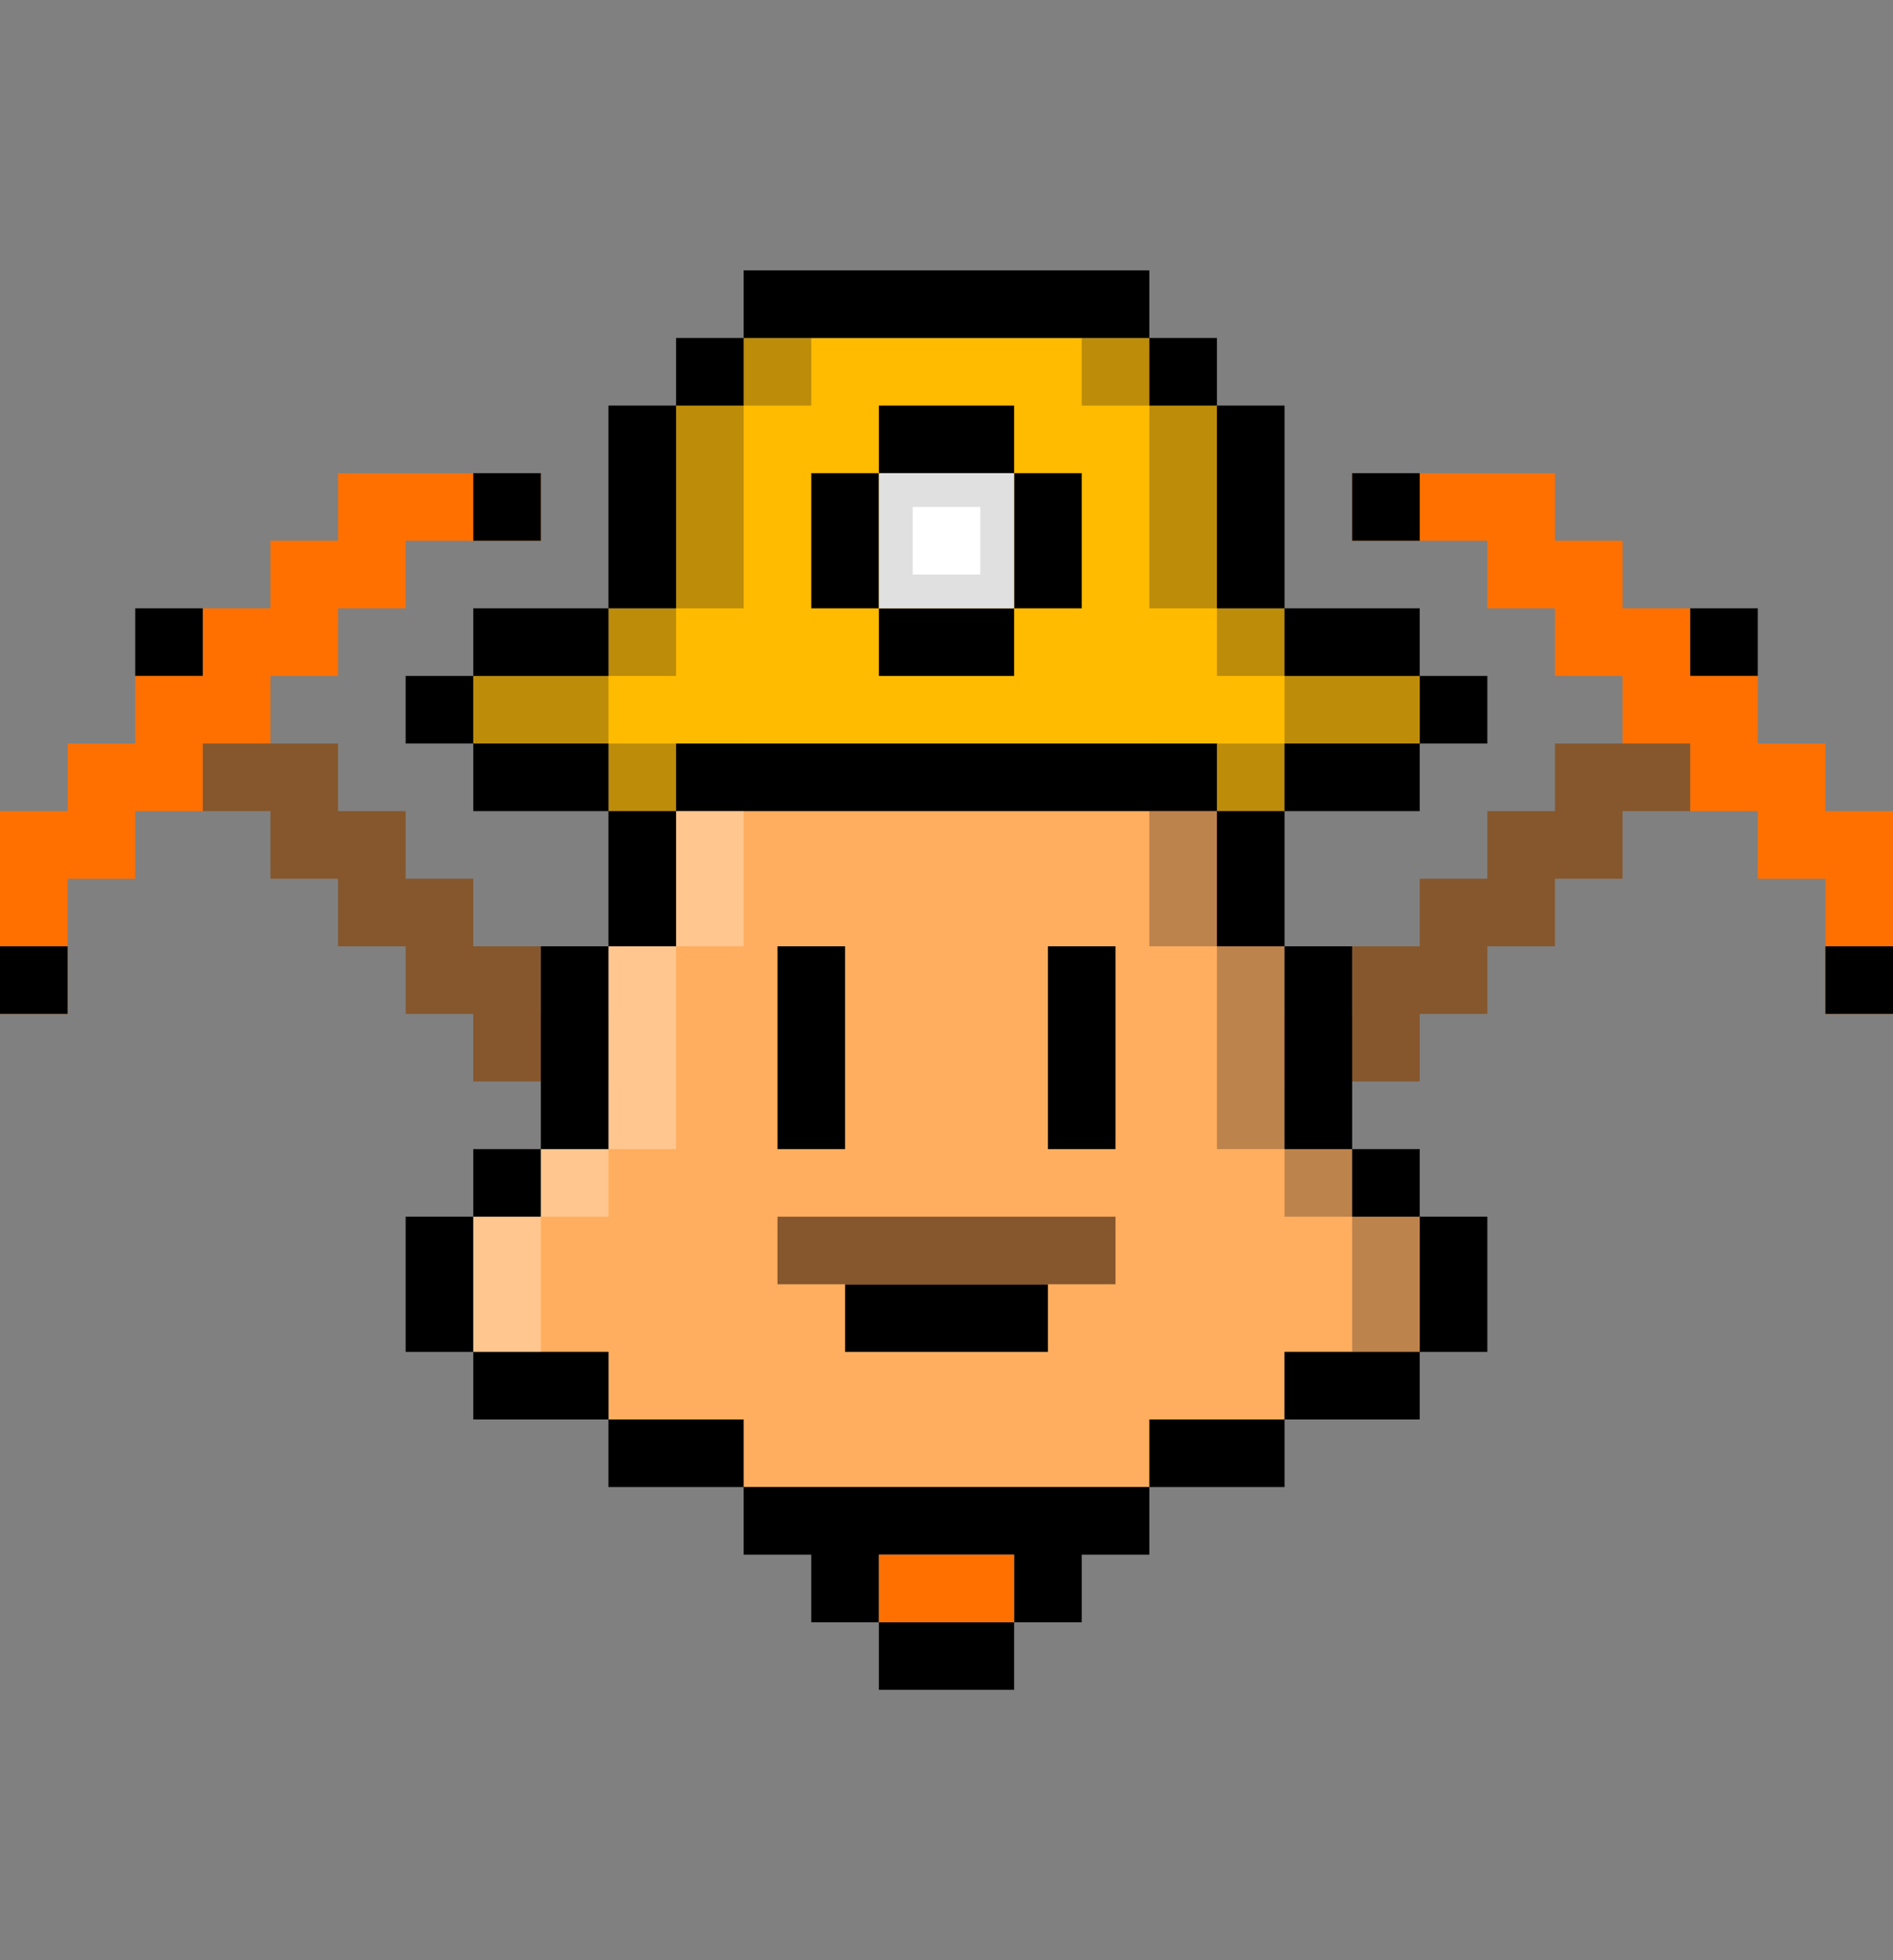 <?xml version="1.0" encoding="UTF-8"?>
<svg id="Layer_6" data-name="Layer 6" xmlns="http://www.w3.org/2000/svg" viewBox="0 0 89.6 92.8">
  <rect x="0" y="0" width="89.6" height="92.8" fill="#808080" stroke="none"/>
  <defs>
    <style>
      .cls-1, .cls-2, .cls-3, .cls-4, .cls-5, .cls-6, .cls-7, .cls-8, .cls-9 {
        stroke-width: 0px;
      }

      .cls-2 {
        fill: #231f20;
      }

      .cls-2, .cls-3 {
        opacity: .3;
      }

      .cls-3, .cls-7 {
        fill: #fff;
      }

      .cls-4 {
        fill: #e0e0e0;
      }

      .cls-5 {
        fill: #86572d;
      }

      .cls-6 {
        fill: #ff7000;
      }

      .cls-8 {
        fill: #ffae5f;
      }

      .cls-9 {
        fill: #fb0;
      }
    </style>
  </defs>
  <g>
    <rect class="cls-1" x="80" y="28.8" width="3.2" height="3.2" transform="translate(163.2 60.8) rotate(-180)"/>
    <polygon class="cls-6" points="67.2 25.6 70.4 25.6 70.4 28.8 73.6 28.8 73.6 32 76.8 32 76.8 35.2 80 35.2 80 38.4 83.2 38.4 83.2 41.6 86.4 41.6 86.4 48 89.6 48 89.6 38.4 86.4 38.4 86.4 35.2 83.2 35.2 83.2 32 80 32 80 28.8 76.8 28.8 76.8 25.6 73.6 25.6 73.6 22.4 64 22.4 64 25.6 67.2 25.6"/>
    <polygon class="cls-5" points="73.6 35.2 73.6 38.4 70.4 38.4 70.4 41.6 67.2 41.6 67.2 44.8 64 44.8 64 48 60.8 48 60.8 51.2 67.2 51.2 67.2 48 70.4 48 70.4 44.8 73.6 44.8 73.6 41.6 76.8 41.6 76.8 38.4 80 38.4 80 35.2 73.6 35.2"/>
    <rect class="cls-1" x="64" y="22.4" width="3.2" height="3.2" transform="translate(131.2 48) rotate(-180)"/>
    <rect class="cls-1" x="86.4" y="44.8" width="3.2" height="3.2" transform="translate(176 92.8) rotate(-180)"/>
  </g>
  <g>
    <rect class="cls-1" x="6.4" y="28.8" width="3.2" height="3.2"/>
    <polygon class="cls-6" points="22.4 25.6 19.2 25.6 19.2 28.8 16 28.8 16 32 12.8 32 12.8 35.2 9.6 35.2 9.6 38.4 6.4 38.4 6.4 41.6 3.2 41.6 3.2 48 0 48 0 38.4 3.2 38.4 3.2 35.2 6.4 35.2 6.4 32 9.6 32 9.6 28.8 12.8 28.8 12.8 25.6 16 25.6 16 22.4 25.6 22.4 25.6 25.6 22.4 25.6"/>
    <polygon class="cls-5" points="16 35.2 16 38.4 19.2 38.4 19.2 41.6 22.4 41.6 22.4 44.8 25.6 44.8 25.6 48 28.8 48 28.8 51.2 22.4 51.2 22.4 48 19.2 48 19.2 44.8 16 44.8 16 41.6 12.8 41.6 12.8 38.4 9.6 38.4 9.6 35.2 16 35.2"/>
    <rect class="cls-1" x="22.4" y="22.4" width="3.2" height="3.2"/>
    <rect class="cls-1" x="0" y="44.8" width="3.2" height="3.2"/>
  </g>
  <polygon class="cls-8" points="41.6 25.6 48 25.6 48 28.8 51.2 28.8 51.2 32 54.4 32 54.4 35.2 57.6 35.2 57.6 44.8 60.8 44.8 60.8 54.4 64 54.4 64 57.6 67.2 57.6 67.2 64 60.8 64 60.8 67.2 54.4 67.2 54.4 70.4 35.2 70.4 35.2 67.2 28.8 67.2 28.8 64 22.4 64 22.4 57.6 25.6 57.6 25.6 54.4 28.8 54.4 28.8 44.8 32 44.8 32 35.2 35.2 35.2 35.2 32 38.4 32 38.4 28.8 41.6 28.8 41.6 25.6"/>
  <polygon class="cls-9" points="22.4 32 22.4 35.2 28.8 35.2 28.8 38.4 32 38.4 32 35.2 57.6 35.2 57.6 38.4 60.8 38.4 60.8 35.2 67.2 35.2 67.2 32 60.8 32 60.8 28.8 57.6 28.8 57.6 19.2 54.4 19.2 54.4 16 35.2 16 35.2 19.2 32 19.2 32 28.8 28.8 28.8 28.8 32 22.4 32"/>
  <rect class="cls-1" x="19.2" y="57.6" width="3.2" height="6.4"/>
  <rect class="cls-1" x="25.6" y="44.8" width="3.2" height="9.6"/>
  <rect class="cls-1" x="22.4" y="64" width="6.4" height="3.2"/>
  <rect class="cls-1" x="28.8" y="67.2" width="6.4" height="3.2"/>
  <rect class="cls-1" x="22.4" y="54.4" width="3.2" height="3.2"/>
  <rect class="cls-1" x="32" y="35.2" width="25.6" height="3.2"/>
  <rect class="cls-1" x="19.2" y="32" width="3.2" height="3.2"/>
  <rect class="cls-1" x="22.4" y="28.8" width="6.4" height="3.2"/>
  <rect class="cls-1" x="32" y="16" width="3.2" height="3.2"/>
  <rect class="cls-1" x="35.2" y="12.8" width="19.2" height="3.2"/>
  <rect class="cls-1" x="28.8" y="38.4" width="3.2" height="6.4"/>
  <rect class="cls-1" x="28.8" y="19.2" width="3.2" height="9.6"/>
  <rect class="cls-2" x="35.2" y="16" width="3.2" height="3.2"/>
  <rect class="cls-2" x="28.8" y="28.8" width="3.2" height="3.2"/>
  <rect class="cls-2" x="22.4" y="32" width="6.4" height="3.2"/>
  <rect class="cls-2" x="60.8" y="32" width="6.4" height="3.2"/>
  <rect class="cls-2" x="57.6" y="28.8" width="3.2" height="3.2"/>
  <rect class="cls-2" x="28.8" y="35.2" width="3.2" height="3.2"/>
  <rect class="cls-2" x="57.6" y="35.2" width="3.2" height="3.2"/>
  <rect class="cls-2" x="32" y="19.2" width="3.2" height="9.6"/>
  <rect class="cls-1" x="38.4" y="22.4" width="3.2" height="6.4"/>
  <rect class="cls-1" x="48" y="22.4" width="3.2" height="6.4"/>
  <rect class="cls-1" x="67.2" y="32" width="3.2" height="3.2" transform="translate(137.6 67.2) rotate(-180)"/>
  <rect class="cls-1" x="60.8" y="28.8" width="6.4" height="3.2" transform="translate(128 60.8) rotate(-180)"/>
  <rect class="cls-1" x="54.4" y="16" width="3.2" height="3.2" transform="translate(112 35.2) rotate(-180)"/>
  <rect class="cls-1" x="57.6" y="19.2" width="3.2" height="9.6" transform="translate(118.4 48) rotate(-180)"/>
  <rect class="cls-2" x="51.2" y="16" width="3.2" height="3.2" transform="translate(105.6 35.2) rotate(-180)"/>
  <rect class="cls-2" x="54.4" y="19.2" width="3.2" height="9.6" transform="translate(112 48) rotate(-180)"/>
  <rect class="cls-1" x="67.2" y="57.6" width="3.2" height="6.4" transform="translate(137.6 121.6) rotate(-180)"/>
  <rect class="cls-1" x="60.8" y="44.8" width="3.2" height="9.6" transform="translate(124.8 99.2) rotate(-180)"/>
  <rect class="cls-1" x="60.8" y="64" width="6.4" height="3.2" transform="translate(128 131.2) rotate(-180)"/>
  <rect class="cls-1" x="54.4" y="67.2" width="6.4" height="3.2" transform="translate(115.2 137.6) rotate(-180)"/>
  <rect class="cls-1" x="64" y="54.4" width="3.2" height="3.2" transform="translate(131.2 112) rotate(-180)"/>
  <rect class="cls-1" x="57.6" y="38.4" width="3.2" height="6.4" transform="translate(118.4 83.2) rotate(-180)"/>
  <rect class="cls-1" x="41.6" y="76.8" width="6.4" height="3.2"/>
  <polygon class="cls-1" points="35.2 70.4 35.2 73.6 38.4 73.6 38.4 76.8 41.6 76.8 41.6 73.6 48 73.6 48 76.8 51.2 76.8 51.2 73.6 54.4 73.6 54.4 70.4 35.2 70.4"/>
  <rect class="cls-2" x="60.8" y="54.4" width="3.2" height="3.2" transform="translate(124.8 112) rotate(-180)"/>
  <rect class="cls-2" x="64" y="57.6" width="3.2" height="6.4" transform="translate(131.2 121.6) rotate(-180)"/>
  <rect class="cls-2" x="54.4" y="38.4" width="3.2" height="6.4" transform="translate(112 83.2) rotate(-180)"/>
  <rect class="cls-2" x="57.6" y="44.8" width="3.2" height="9.6" transform="translate(118.4 99.2) rotate(-180)"/>
  <rect class="cls-3" x="25.6" y="54.4" width="3.2" height="3.2"/>
  <rect class="cls-3" x="22.4" y="57.6" width="3.2" height="6.4"/>
  <rect class="cls-3" x="32" y="38.4" width="3.2" height="6.4"/>
  <rect class="cls-3" x="28.8" y="44.8" width="3.2" height="9.6"/>
  <rect class="cls-1" x="22.4" y="35.2" width="6.4" height="3.2"/>
  <rect class="cls-1" x="60.8" y="35.2" width="6.4" height="3.2"/>
  <rect class="cls-1" x="41.6" y="19.2" width="6.4" height="3.2"/>
  <rect class="cls-1" x="41.6" y="28.8" width="6.4" height="3.2"/>
  <rect class="cls-1" x="36.8" y="44.8" width="3.2" height="9.6"/>
  <rect class="cls-1" x="49.6" y="44.8" width="3.2" height="9.6"/>
  <rect class="cls-1" x="40" y="60.8" width="9.6" height="3.2"/>
  <rect class="cls-5" x="36.8" y="57.6" width="16" height="3.2"/>
  <rect class="cls-6" x="41.6" y="73.6" width="6.4" height="3.2"/>
  <rect class="cls-4" x="41.6" y="22.4" width="6.4" height="6.4"/>
  <rect class="cls-7" x="43.2" y="24" width="3.2" height="3.2" transform="translate(89.6 51.2) rotate(-180)"/>
</svg>